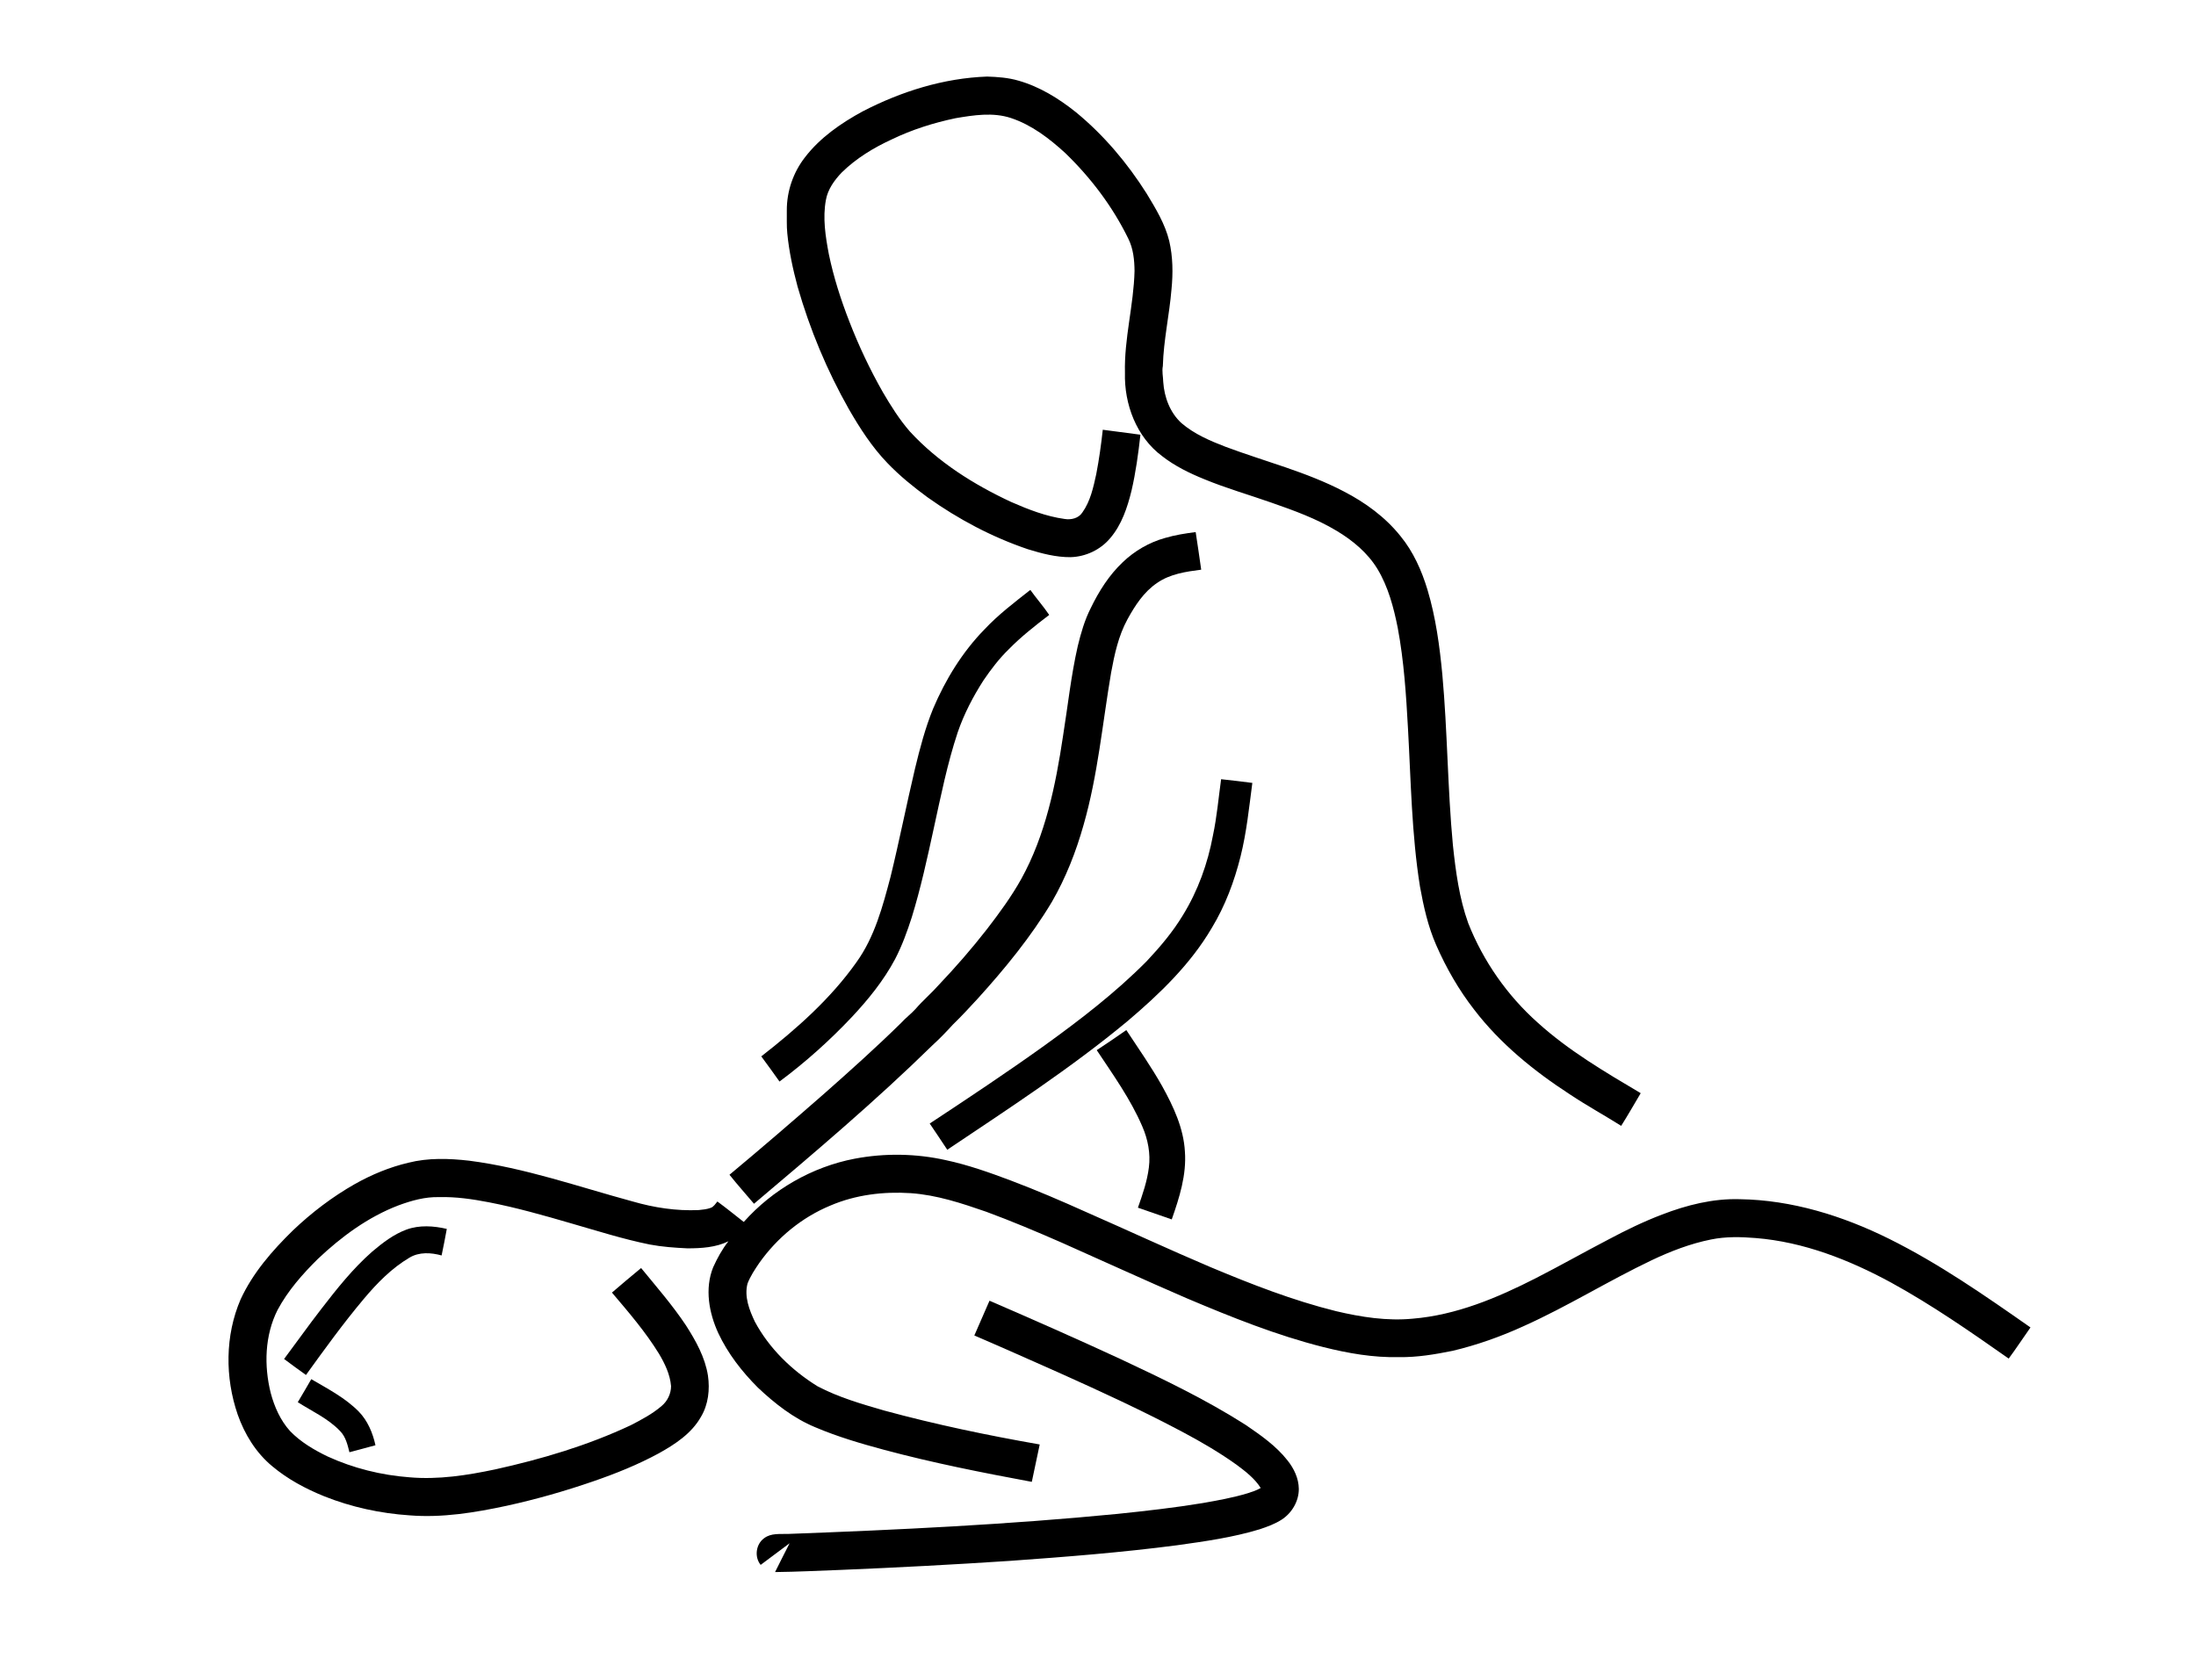 <?xml version="1.0" encoding="UTF-8"?>
<!DOCTYPE svg  PUBLIC '-//W3C//DTD SVG 1.1//EN'  'http://www.w3.org/Graphics/SVG/1.1/DTD/svg11.dtd'>
<svg enable-background="new 0 0 1920 1469" version="1.1" viewBox="0 0 1920 1469" xml:space="preserve" xmlns="http://www.w3.org/2000/svg">
<g fill="#000000">
	<path d="m754.26 97.4c33.61-17.43 70.73-29.07 108.74-30.44 9.22 0.27 18.53 0.96 27.43 3.56 18.64 5.28 35.39 15.7 50.42 27.72 24.35 20.05 44.93 44.48 61.74 71.12 7.93 13.1 16.06 26.45 19.72 41.49 3.17 13.78 3.35 28.08 1.95 42.1-1.84 22.46-6.96 44.58-7.56 67.14-0.93 4.63 0.24 9.28 0.34 13.93 0.89 13.33 5.91 26.85 15.95 36 11.13 9.56 24.81 15.42 38.37 20.64 34.59 12.97 70.84 21.95 103.71 39.18 18.66 9.67 36.06 22.35 49.27 38.83 11.33 13.75 18.67 30.3 23.79 47.25 7.2 24.09 10.58 49.12 12.94 74.1 4.52 49.58 4.55 99.41 9.22 148.98 2.47 23.09 5.53 46.39 13.42 68.36 13.15 33.22 34.15 63.31 60.86 87.06 27.05 24.5 58.69 43.03 89.93 61.58-5.67 9.54-11.14 19.2-17.08 28.57-14.77-9.31-30.11-17.71-44.64-27.39-31.41-20.38-61.02-44.34-83.88-74.22-13.49-17.32-24.48-36.51-33.27-56.6-7.1-16.24-10.99-33.65-14.12-51.03-7.31-45.77-7.9-92.21-10.49-138.38-1.62-29.43-3.52-58.95-8.96-87.96-3.56-17.8-8.28-35.74-17.72-51.41-8.59-14.1-21.58-24.92-35.61-33.32-17.85-10.76-37.55-17.88-57.15-24.7-19.51-6.86-39.45-12.56-58.58-20.46-13.02-5.28-25.8-11.51-36.91-20.19-22.5-16.7-33.26-45.49-32.52-72.92-0.76-29.94 7.68-59.16 8.38-89.02-0.09-9.65-1.1-19.65-5.51-28.38-13.67-28-32.77-53.21-55.14-74.82-13.91-12.73-29.35-24.57-47.45-30.57-15.7-5.17-32.48-2.52-48.38 0.17-19.19 4.05-38.05 9.96-55.72 18.51-15.97 7.34-31.25 16.63-43.84 29.01-6.43 6.73-12.2 14.71-13.82 24.08-2.89 15.68-0.36 31.69 2.56 47.18 4.18 20.22 10.53 39.95 18.02 59.19 8.24 21.23 17.98 41.89 29.26 61.68 7.04 12.02 14.5 23.92 23.69 34.45 24.53 26.65 55.75 46.27 88.39 61.48 15.02 6.59 30.52 12.65 46.86 14.9 5.64 0.91 12.08-0.55 15.4-5.58 7.08-9.86 9.68-22.04 12.22-33.69 2.49-12.83 4.27-25.78 5.7-38.76 10.96 1.49 21.95 2.85 32.92 4.34-1.84 16.45-4.07 32.91-7.82 49.05-3.62 14.71-8.58 29.69-18.58 41.39-8.5 10.19-21.46 16.29-34.7 16.65-12.74 0.1-25.2-3.22-37.29-6.93-31.33-10.61-60.84-26.26-87.75-45.43-12.39-9.09-24.4-18.8-35.03-29.91-13.49-13.99-24.08-30.43-33.75-47.2-19.12-33.74-34.15-69.81-44.83-107.1-4.11-15.27-7.47-30.8-9-46.56-0.69-6.68-0.3-13.4-0.42-20.1-0.08-16.65 5.56-33.2 15.79-46.34 13.24-17.31 31.56-29.96 50.53-40.28z"/>
	<path d="m1018.4 470.52c8.8-2.61 17.9-4.06 27-5.19 1.67 10.94 3.3 21.89 4.83 32.86-13.29 1.71-27.25 3.72-38.51 11.57-11.63 7.8-19.4 19.88-26.02 31.94-7.82 14.4-11.31 30.58-14.24 46.55-7.57 44.43-11.58 89.63-24.05 133.09-6.59 23.42-15.53 46.27-27.72 67.36-18.22 30.48-40.84 58.07-64.61 84.35-7.21 7.78-14.35 15.62-21.98 22.99-5.72 6.32-11.67 12.43-17.96 18.18-49.67 48.66-102.83 93.62-155.92 138.48-7.13-8.46-14.54-16.69-21.42-25.36 27.89-23.21 55.37-46.92 82.68-70.82 22.83-20.17 45.53-40.51 67.26-61.85 3.98-4.37 8.73-7.94 12.72-12.29 6.32-7.36 13.78-13.64 20.2-20.91 14.8-15.59 28.95-31.81 42.16-48.78 10.84-14.06 21.4-28.44 30.07-43.97 21.23-38.39 30.09-82.04 36.53-125.01 4.19-26.21 6.98-52.68 12.87-78.59 2.77-11.44 6.04-22.87 11.41-33.4 7.11-14.71 16.03-28.79 27.96-40.08 10.3-9.86 23-17.26 36.74-21.12z"/>
	<path d="m860.6 550.56c12.11-12.97 26.32-23.73 40.23-34.68 5.3 7.44 11.39 14.31 16.51 21.88-12.33 9.42-24.61 19.02-35.47 30.15-8.33 8.1-15.39 17.4-21.93 26.98-9.16 14.27-17.07 29.44-22.59 45.51-9.17 27.61-14.84 56.21-21.07 84.58-5.63 25.89-11.28 51.82-19.09 77.16-4.02 12.5-8.52 24.9-14.58 36.58-9.99 18.75-23.47 35.38-37.96 50.83-19.37 20.52-40.48 39.43-63.13 56.28-5.26-7.38-10.51-14.76-15.93-22.01 30.77-24 60.48-50.22 83.15-82.24 15.96-22.11 23.02-48.88 29.89-74.85 7.68-31.41 13.93-63.15 21.38-94.61 4.28-17.73 8.92-35.45 15.82-52.37 10.77-25.39 25.47-49.37 44.77-69.19z"/>
	<path d="m1060.5 730.61c3.45-16.23 4.87-32.79 7.14-49.18 9.1 1.04 18.22 1.97 27.3 3.23-2.85 21.51-5.01 43.2-10.3 64.31-5.47 21.83-13.44 43.2-25.14 62.49-18.67 31.85-45.64 57.75-73.58 81.44-49.75 41.32-104.08 76.58-157.71 112.57-5.12-7.64-10.12-15.36-15.34-22.93 33.58-22.16 67.11-44.4 99.81-67.85 31.51-22.7 62.47-46.46 89.86-74.08 11.7-12.46 22.86-25.6 31.7-40.29 13.11-21.27 21.71-45.19 26.26-69.71z"/>
	<path d="m958.89 918.36c8.68-5.77 17.38-11.52 25.87-17.55 10.7 16.26 21.9 32.22 31.44 49.21 9.72 17.63 18.63 36.52 19.78 56.95 1.53 20.46-4.81 40.36-11.5 59.42-9.84-3.48-19.72-6.82-29.57-10.25 4.02-11.46 8.07-23.05 9.57-35.16 1.58-12.21-0.85-24.66-5.74-35.87-10.25-23.92-25.53-45.17-39.85-66.75z"/>
	<path d="m747.24 1013.3c26.33-5.01 53.69-4.57 79.84 1.29 19.35 4.14 38.06 10.79 56.55 17.74 22.41 8.47 44.44 17.92 66.29 27.76 36.08 15.85 71.83 32.46 108.1 47.88 35.88 15.04 72.29 29.29 110.12 38.66 21.9 5.18 44.51 8.73 67.03 6.57 38.08-3.13 73.88-18.2 107.57-35.39 21.3-10.89 42.11-22.7 63.33-33.74 15.28-8.15 30.89-15.75 47.08-21.92 21.6-8.31 44.58-14.14 67.88-13.43 45.56 0.65 90.04 14.51 130.61 34.63 43.68 21.69 83.79 49.64 123.65 77.53-6.42 9.03-12.43 18.34-19.05 27.22-33.41-23.47-67.04-46.83-102.88-66.5-36.62-19.89-76.47-35.54-118.34-38.91-13.02-1.06-26.24-1.37-39.1 1.28-18.01 3.61-35.26 10.27-51.82 18.12-37.98 18.09-73.78 40.53-112.19 57.75-19.87 9.08-40.58 16.42-61.84 21.48-15.5 3.13-31.24 5.8-47.1 5.5-22.26 0.53-44.4-3.36-65.92-8.76-41.09-10.35-80.49-26.21-119.43-42.68-36.63-15.8-72.87-32.48-109.34-48.66-21.76-9.52-43.65-18.79-65.95-26.99-21.45-7.45-43.32-14.72-66.12-16.29-23.75-1.56-48.07 1.4-70.06 10.79-25.08 10.35-46.8 28.27-62.41 50.39-3.84 5.7-7.74 11.48-10.2 17.94-2.94 11.44 1.61 23.14 6.49 33.37 12.55 23.37 32.24 42.43 54.65 56.35 18.46 9.74 38.65 15.55 58.62 21.33 44.71 12.15 90.11 21.62 135.73 29.61-2.32 10.89-4.54 21.81-6.91 32.69-43.31-8.05-86.6-16.59-129.18-28.03-20.4-5.48-40.76-11.46-60.22-19.75-18.97-7.84-35.35-20.73-50.17-34.72-13.86-13.9-26.13-29.63-34.5-47.46-8.19-17.76-12.04-38.94-4.57-57.6 3.63-8.05 7.92-15.9 13.39-22.84-11.07 5.45-23.72 6.17-35.85 6.19-11.04-0.53-22.11-1.3-32.99-3.36-23.32-4.71-46.01-11.98-68.85-18.54-23.73-6.91-47.55-13.69-71.83-18.4-14.28-2.75-28.78-4.89-43.36-4.5-12.28-0.36-24.29 3.04-35.71 7.26-26.54 10.16-49.81 27.34-70.33 46.74-13.53 13.36-26.3 27.87-35.31 44.73-11.22 22.29-11.92 48.73-5.94 72.63 3.23 12.05 8.43 23.85 16.84 33.19 9.26 9.6 20.92 16.48 32.84 22.24 22.5 10.32 46.92 16.37 71.58 18.23 25.23 2.22 50.48-1.73 75.11-6.94 40.54-8.97 80.67-20.86 118.32-38.56 9.46-4.88 19.01-9.9 27.11-16.9 5.08-4.24 8.2-10.74 8.2-17.36-0.86-10.21-5.41-19.63-10.57-28.31-11.8-19.2-26.57-36.31-41.1-53.46 8.38-7.29 16.94-14.37 25.49-21.47 13.46 16.44 27.48 32.51 39.27 50.24 8.59 13.44 16.63 27.81 19.16 43.77 1.78 12.22 0.35 25.28-6.06 36.03-8.17 14.57-22.62 24.07-36.88 31.98-18.31 9.95-37.73 17.76-57.42 24.53-24.73 8.54-49.94 15.74-75.5 21.33-27.87 5.99-56.43 10.69-84.99 8.4-25.54-1.7-50.88-7.18-74.67-16.68-16.3-6.6-32.06-15-45.56-26.39-14.12-11.73-24.02-27.86-30.06-45.05-11.16-32.41-11.09-69.12 2.55-100.78 10.66-23.1 27.63-42.58 45.67-60.22 16.42-15.66 34.62-29.5 54.36-40.7 14.61-8.19 30.24-14.69 46.56-18.53 17.36-4.41 35.52-3.82 53.17-1.81 48.92 6.28 95.63 22.81 143.03 35.66 18.72 5.43 38.24 8.41 57.76 7.52 3.52-0.35 7.1-0.7 10.45-1.92 2.66-0.95 4.13-3.53 5.86-5.57 7.84 5.75 15.39 11.89 23.04 17.89 25.17-28.28 59.75-48.17 96.98-55.32z"/>
	<path d="m355.36 1075.3c11.3-4.14 23.76-3.3 35.28-0.6-1.44 7.75-2.88 15.5-4.54 23.21-9.19-2.55-19.58-3.19-28.06 1.9-15.61 9.23-28.45 22.37-40.03 36.17-17.9 21.31-34.23 43.89-50.5 66.46-6.41-4.62-12.84-9.23-19.14-13.99 10.87-14.48 21.31-29.27 32.41-43.59 13.71-17.78 27.78-35.51 44.71-50.37 9.06-7.64 18.64-15.06 29.87-19.19z"/>
	<path d="m865.14 1137.5c38.33 16.56 76.53 33.42 114.43 50.96 37.3 17.5 74.59 35.37 109.4 57.55 13.27 9.07 26.76 18.43 36.77 31.21 5.61 7.02 9.7 15.61 9.83 24.73 0.11 10.69-5.89 20.96-14.71 26.81-5.99 3.91-12.76 6.39-19.52 8.62-23.44 7.14-47.82 10.55-72.03 13.94-48.59 6.35-97.47 10.19-146.34 13.69-49.3 3.26-98.65 5.86-147.99 7.9-19.12 0.69-38.21 1.69-57.34 1.89 4.28-8.38 8.37-16.85 12.71-25.2-8.46 6.27-16.82 12.66-25.29 18.91-5.71-6.93-4.18-18.23 3.13-23.39 5.9-4.5 13.85-3.46 20.81-3.67 96.07-3.58 192.23-8.16 287.98-17.52 24.92-2.59 49.84-5.4 74.57-9.47 13.22-2.34 26.49-4.69 39.36-8.6 3.88-1.25 7.81-2.51 11.35-4.59-5.19-8.21-12.98-14.24-20.65-19.98-14.98-10.78-30.95-20.09-47.22-28.77-35.5-18.9-72.06-35.7-108.74-52.16-24.57-10.89-49.09-21.86-73.78-32.45 4.36-10.17 8.88-20.26 13.27-30.41z"/>
	<path d="m272.15 1206.1c14.41 8.43 29.58 16.27 41.43 28.25 7.86 8.02 12.31 18.71 14.69 29.54-7.57 2.12-15.18 4.05-22.76 6.11-1.62-6.51-3.23-13.45-8.06-18.42-10.4-11.01-24.5-17.3-37.09-25.34 4.07-6.63 7.83-13.45 11.79-20.14z"/>
</g>
</svg>
